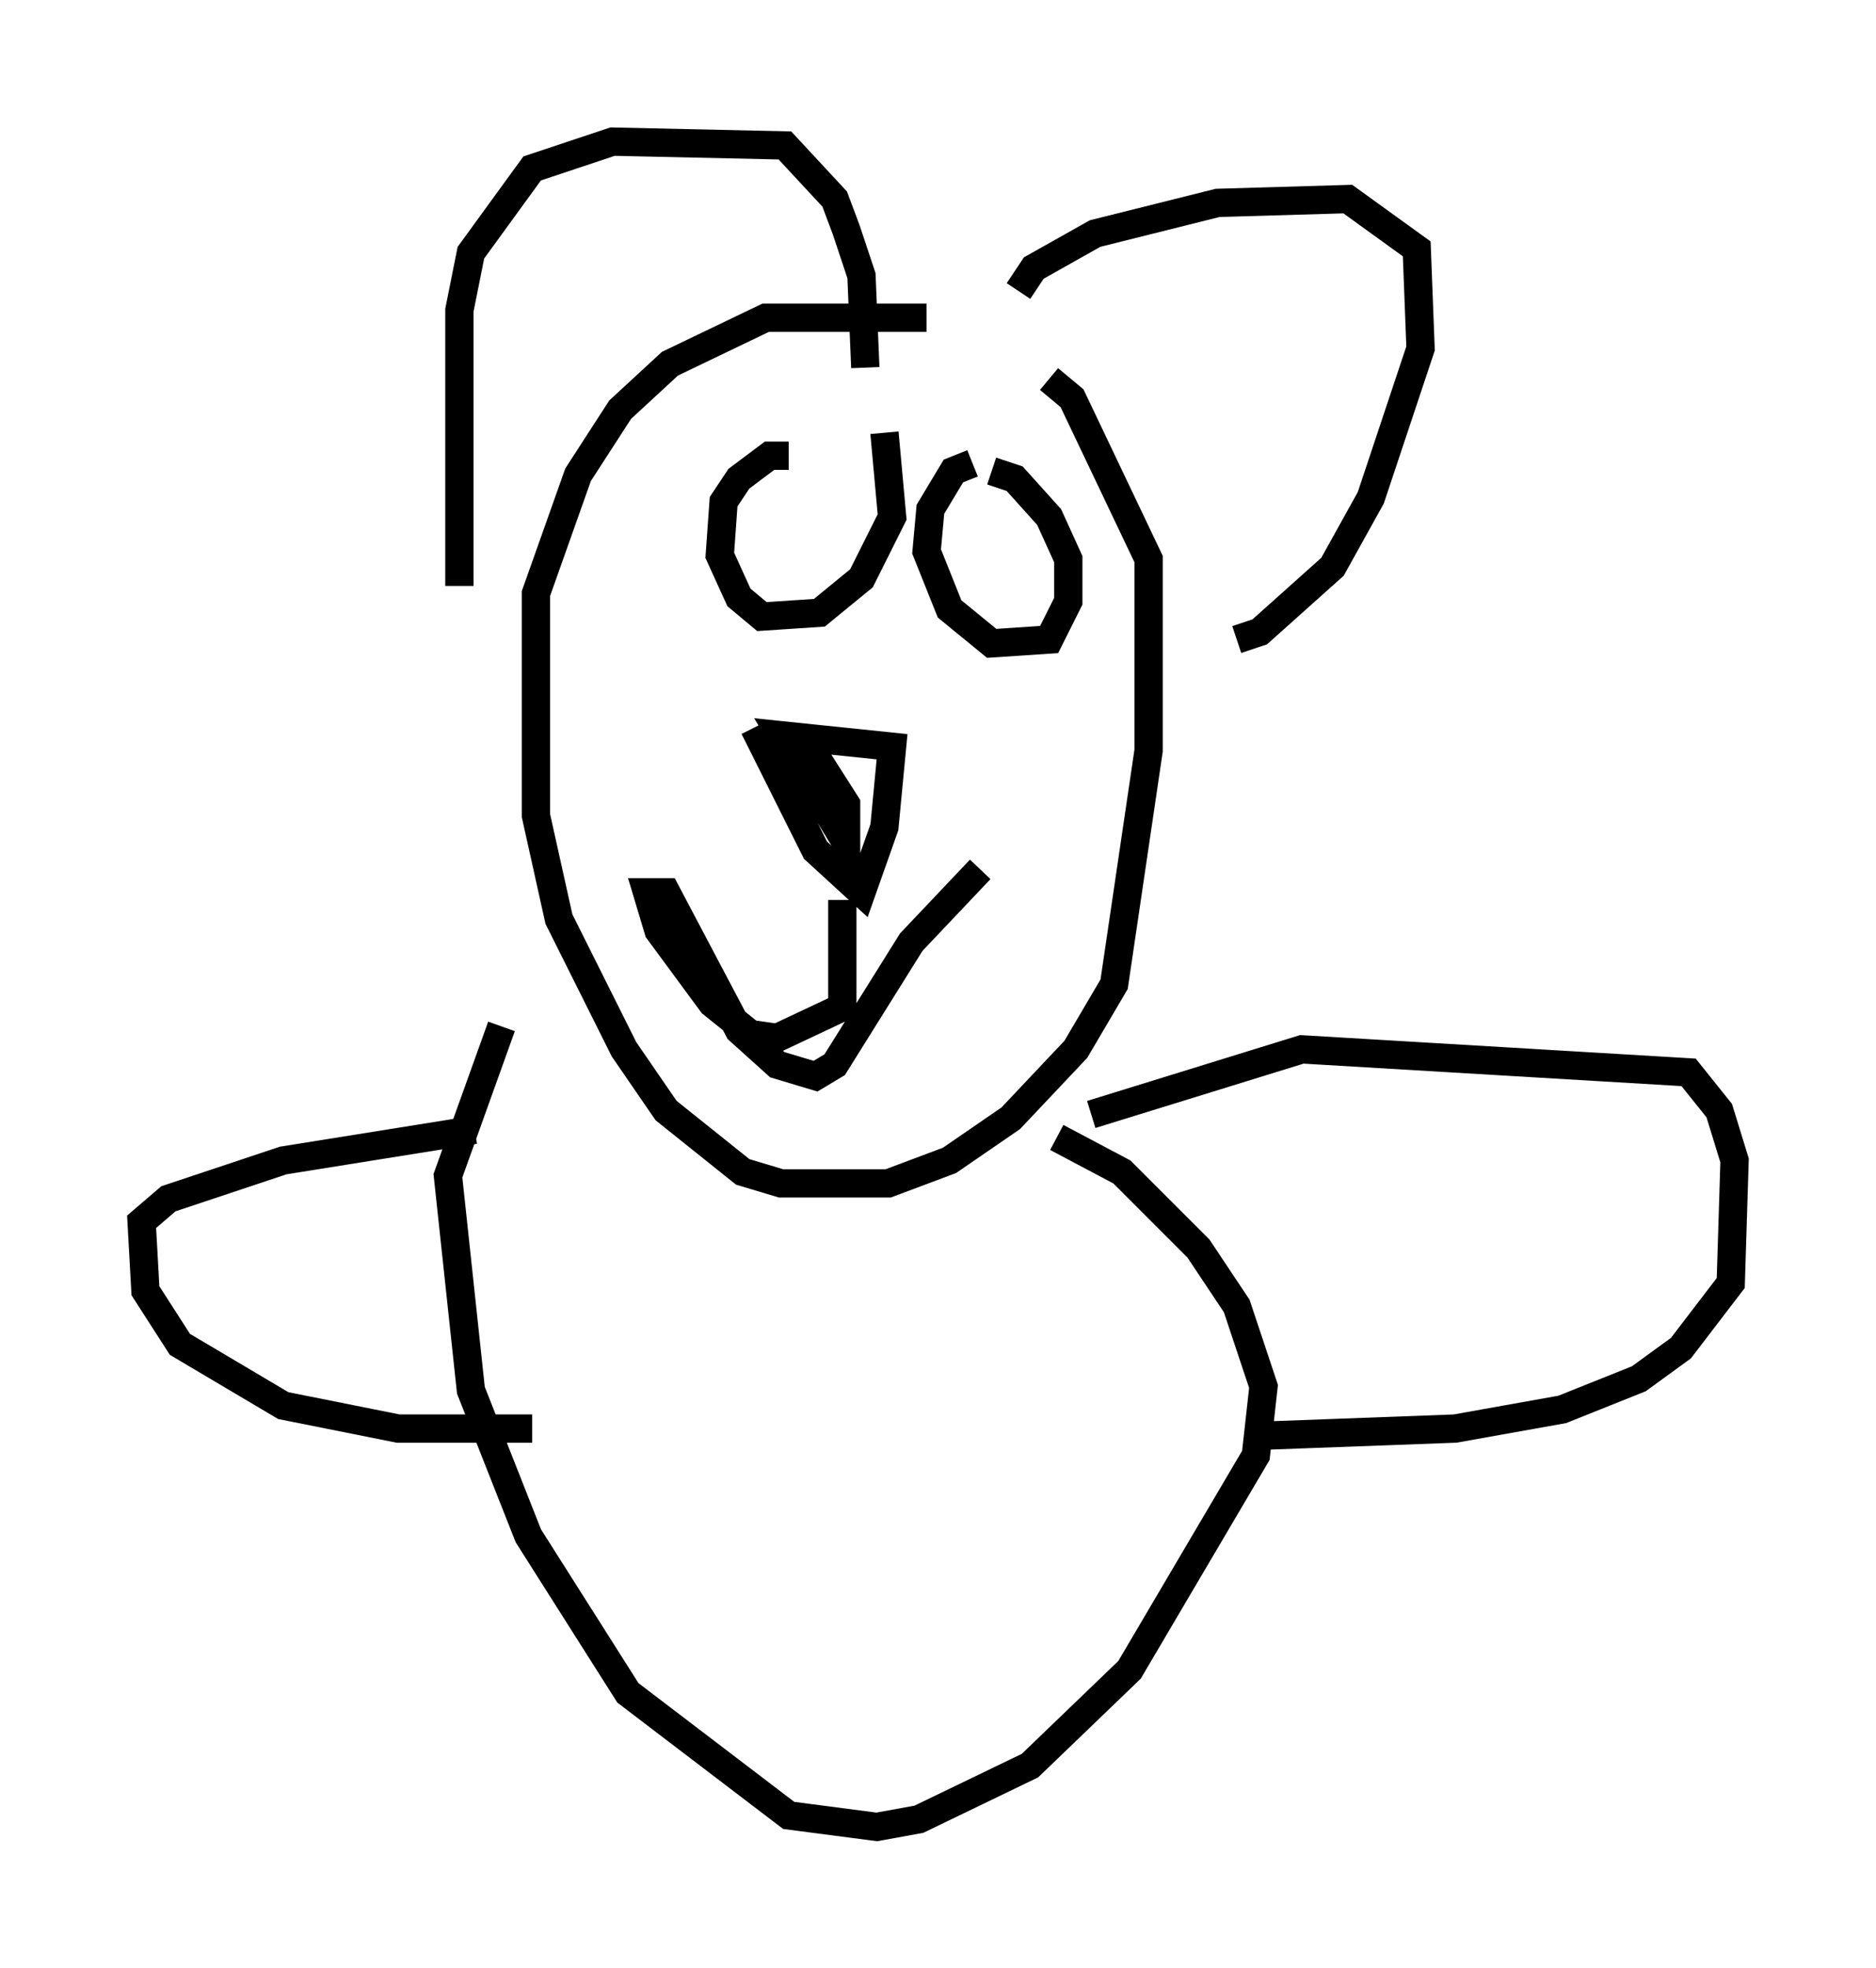 <?xml version="1.0" encoding="utf-8" ?>
<svg baseProfile="full" height="69.539" version="1.1" width="66.292" xmlns="http://www.w3.org/2000/svg" xmlns:ev="http://www.w3.org/2001/xml-events" xmlns:xlink="http://www.w3.org/1999/xlink"><defs /><rect fill="white" height="69.539" width="66.292" x="0" y="0" /><path d="M38.559, 13.119 m-5.819, -1.894 l-5.683, 0.0 -3.383, 1.624 l-1.759, 1.624 -1.488, 2.3 l-1.488, 4.195 0.0, 7.848 l0.812, 3.654 2.3, 4.601 l1.488, 2.165 2.706, 2.165 l1.353, 0.406 3.789, 0.0 l2.165, -0.812 2.165, -1.488 l2.3, -2.436 1.353, -2.3 l1.218, -8.254 0.0, -6.766 l-2.706, -5.683 -0.812, -0.677 m-10.419, 12.314 l2.165, 4.33 1.624, 1.488 l0.812, -2.3 0.271, -2.842 l-3.924, -0.406 2.3, 3.789 l0.0, -1.353 -0.947, -1.488 l-0.135, 0.677 1.083, 1.759 m-0.135, 2.436 l0.0, 3.789 -2.3, 1.083 l-0.947, -0.135 -1.353, -1.083 l-1.894, -2.571 -0.406, -1.353 l0.677, 0.0 2.571, 4.871 l1.353, 1.218 1.353, 0.406 l0.677, -0.406 2.706, -4.33 l2.436, -2.571 m-0.271, -14.344 l-0.677, 0.271 -0.812, 1.353 l-0.135, 1.488 0.812, 2.03 l1.488, 1.218 2.03, -0.135 l0.677, -1.353 0.0, -1.488 l-0.677, -1.488 -1.218, -1.353 l-0.812, -0.271 m-7.172, -0.541 l-0.677, 0.0 -1.083, 0.812 l-0.541, 0.812 -0.135, 1.894 l0.677, 1.488 0.812, 0.677 l2.03, -0.135 1.488, -1.218 l1.083, -2.165 -0.271, -2.977 m4.736, -5.007 l0.541, -0.812 2.165, -1.218 l4.33, -1.083 4.601, -0.135 l2.436, 1.759 0.135, 3.518 l-1.759, 5.277 -1.353, 2.436 l-2.571, 2.3 -0.812, 0.271 m-27.469, -1.894 l0.0, -9.743 0.406, -2.03 l2.165, -2.977 2.842, -0.947 l6.089, 0.135 1.759, 1.894 l0.406, 1.083 0.541, 1.624 l0.135, 3.248 m-12.855, 23.274 l-1.894, 5.277 0.812, 7.578 l2.03, 5.142 3.518, 5.548 l5.683, 4.33 3.112, 0.406 l1.488, -0.271 3.924, -1.894 l3.518, -3.383 4.465, -7.578 l0.271, -2.436 -0.947, -2.842 l-1.353, -2.03 -2.706, -2.706 l-2.3, -1.218 m1.218, -0.812 l7.442, -2.3 13.667, 0.812 l1.083, 1.353 0.541, 1.759 l-0.135, 4.33 -1.759, 2.3 l-1.488, 1.083 -2.706, 1.083 l-3.789, 0.677 -7.307, 0.271 m-27.334, -10.825 l-6.766, 1.083 -4.059, 1.353 l-0.947, 0.812 0.135, 2.436 l1.218, 1.894 3.654, 2.165 l4.059, 0.812 4.736, 0.0 " fill="none" stroke="black" stroke-width="1" /></svg>